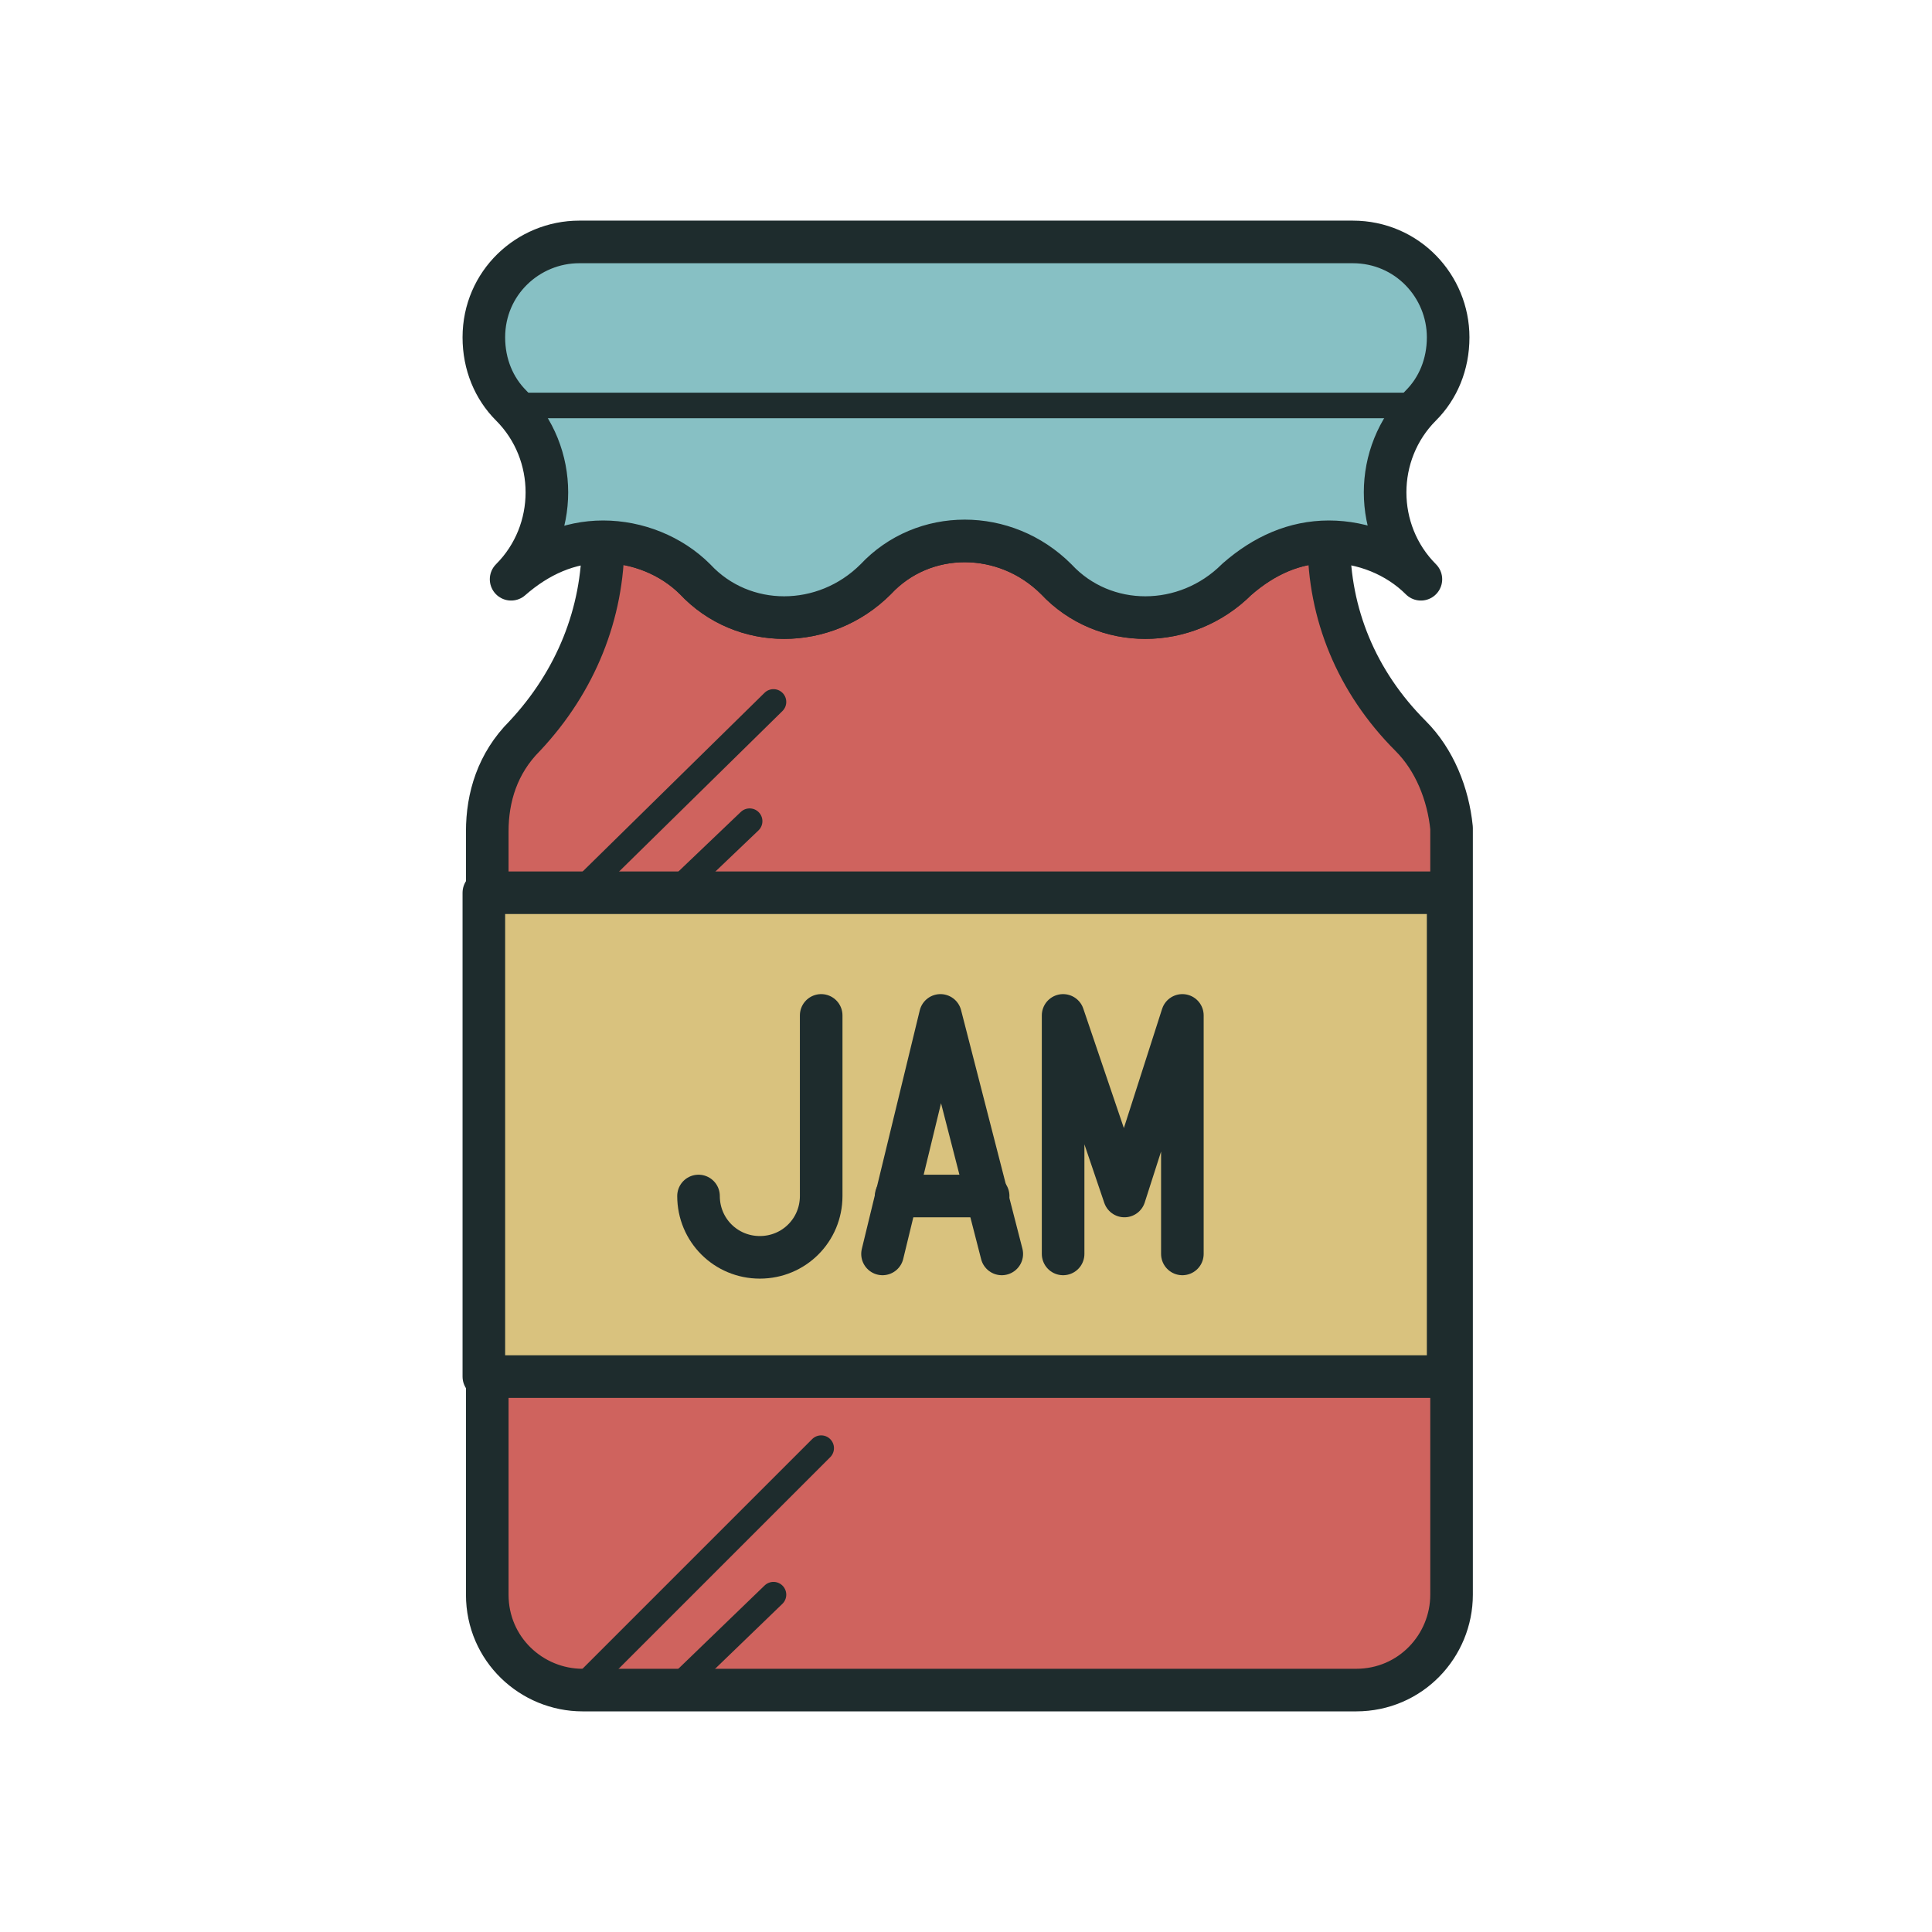<?xml version="1.0" ?><svg enable-background="new 0 0 56.7 56.7" id="Layer_1" version="1.1" viewBox="0 0 56.7 56.7" xml:space="preserve" xmlns="http://www.w3.org/2000/svg" xmlns:xlink="http://www.w3.org/1999/xlink"><g><path d="   M41.4,21.6L41.4,21.6C39.8,20,39,18,39,15.9c-1,0-1.9,0.4-2.7,1.1l0,0c-1.5,1.5-3.9,1.5-5.3,0c-1.5-1.5-3.9-1.5-5.3,0l0,0   c-1.5,1.5-3.9,1.5-5.3,0c-0.7-0.7-1.7-1.1-2.7-1.1c0,2.1-0.8,4.1-2.3,5.7h0c-0.8,0.8-1.1,1.8-1.1,2.8v22.4c0,1.6,1.3,2.8,2.8,2.8   h22.7c1.6,0,2.8-1.3,2.8-2.8V24.3l0,0C42.5,23.3,42.1,22.3,41.4,21.6z" fill="#CF635E" stroke="#1E2C2D" stroke-linecap="round" stroke-linejoin="round" stroke-miterlimit="10" stroke-width="1.25"/><path d="   M14.2,9.9c0-1.6,1.3-2.8,2.8-2.8h22.7c1.6,0,2.8,1.3,2.8,2.8c0,0.8-0.3,1.5-0.8,2v0c-1.4,1.4-1.4,3.7,0,5.1   c-0.7-0.7-1.7-1.1-2.7-1.1c-1,0-1.9,0.4-2.7,1.1l0,0c-1.5,1.5-3.9,1.5-5.3,0c-1.5-1.5-3.9-1.5-5.3,0l0,0c-1.5,1.5-3.9,1.5-5.3,0   c-0.7-0.7-1.7-1.1-2.7-1.1c-1,0-1.9,0.4-2.7,1.1c1.4-1.4,1.4-3.7,0-5.1l0,0C14.5,11.4,14.2,10.7,14.2,9.9z" fill="#87C0C4" stroke="#1E2C2D" stroke-linecap="round" stroke-linejoin="round" stroke-miterlimit="10" stroke-width="1.25"/><line fill="none" stroke="#1E2C2D" stroke-linecap="round" stroke-linejoin="round" stroke-miterlimit="10" stroke-width="0.75" x1="15" x2="41.7" y1="11.9" y2="11.9"/><rect fill="#D9C27E" height="14.2" stroke="#1E2C2D" stroke-linecap="round" stroke-linejoin="round" stroke-miterlimit="10" stroke-width="1.25" width="28.3" x="14.2" y="26.2"/><g><path d="    M20.5,35.1c0,1,0.8,1.8,1.8,1.8s1.8-0.8,1.8-1.8v-5.3" fill="none" stroke="#1E2C2D" stroke-linecap="round" stroke-linejoin="round" stroke-miterlimit="10" stroke-width="1.25"/><g><polyline fill="none" points="     25.9,36.8 27.6,29.8 29.4,36.8    " stroke="#1E2C2D" stroke-linecap="round" stroke-linejoin="round" stroke-miterlimit="10" stroke-width="1.25"/><line fill="none" stroke="#1E2C2D" stroke-linecap="round" stroke-linejoin="round" stroke-miterlimit="10" stroke-width="1.25" x1="26.3" x2="29" y1="35.1" y2="35.1"/></g><polyline fill="none" points="    31.2,36.8 31.2,29.8 33,35.1 34.7,29.8 34.7,36.8   " stroke="#1E2C2D" stroke-linecap="round" stroke-linejoin="round" stroke-miterlimit="10" stroke-width="1.25"/></g><g><line fill="none" stroke="#1E2C2D" stroke-linecap="round" stroke-linejoin="round" stroke-miterlimit="10" stroke-width="0.75" x1="24.1" x2="17" y1="42.5" y2="49.6"/><line fill="none" stroke="#1E2C2D" stroke-linecap="round" stroke-linejoin="round" stroke-miterlimit="10" stroke-width="0.75" x1="22.7" x2="19.8" y1="46.8" y2="49.6"/><line fill="none" stroke="#1E2C2D" stroke-linecap="round" stroke-linejoin="round" stroke-miterlimit="10" stroke-width="0.75" x1="22.7" x2="17" y1="20.6" y2="26.2"/><line fill="none" stroke="#1E2C2D" stroke-linecap="round" stroke-linejoin="round" stroke-miterlimit="10" stroke-width="0.75" x1="22" x2="19.8" y1="24.1" y2="26.2"/></g></g></svg>